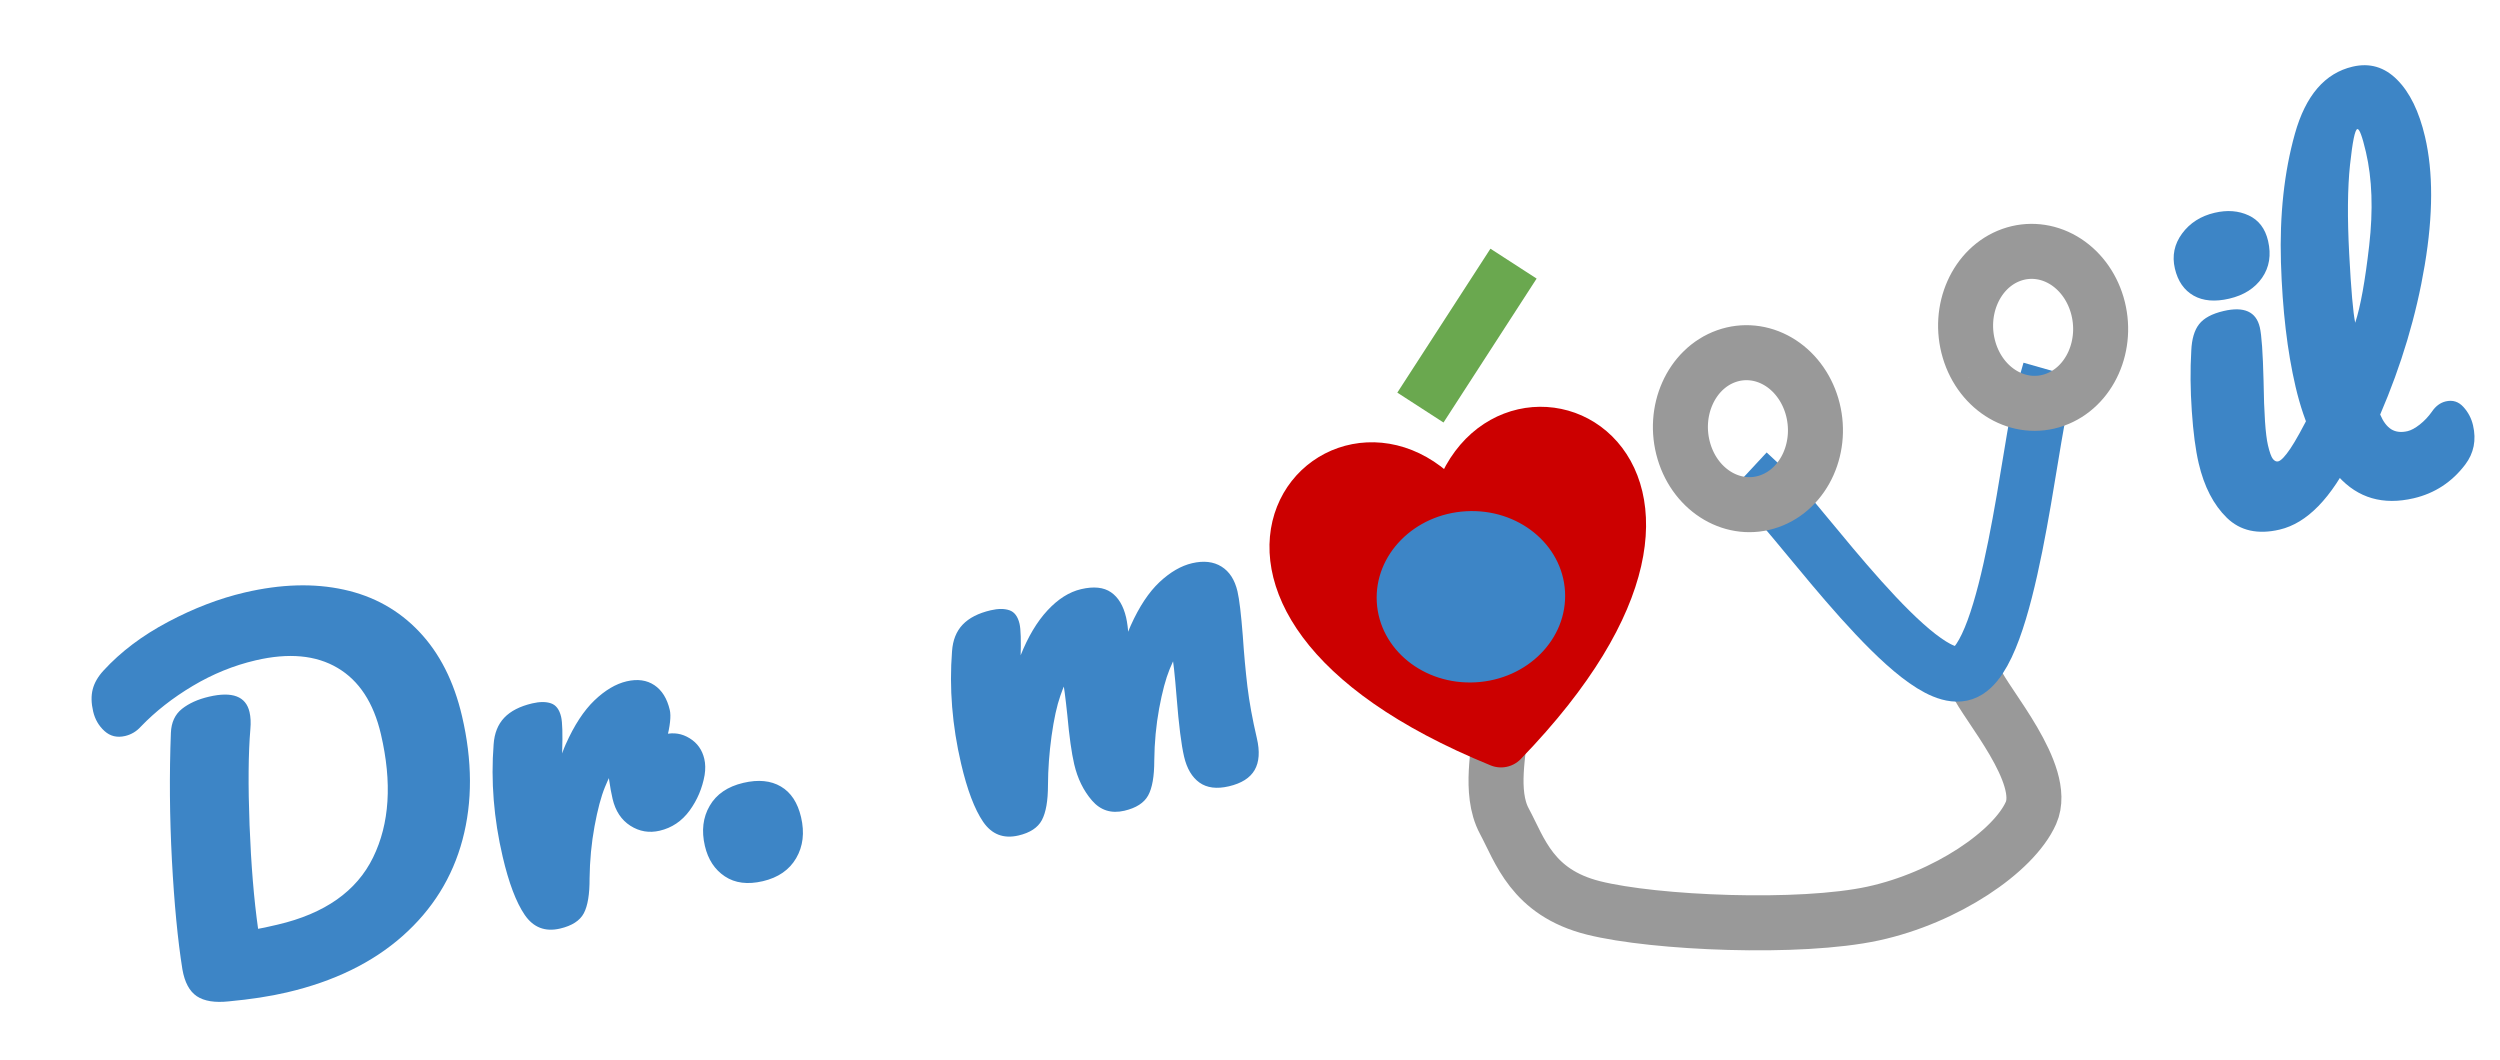 <svg version="1.1" viewBox="0.0 0.0 545.373 231.181" fill="none" stroke="none" stroke-linecap="square" stroke-miterlimit="10" xmlns:xlink="http://www.w3.org/1999/xlink" xmlns="http://www.w3.org/2000/svg"><clipPath id="p.0"><path d="m0 0l545.373 0l0 231.181l-545.373 0l0 -231.181z" clip-rule="nonzero"/></clipPath><g clip-path="url(#p.0)"><path fill="#000000" fill-opacity="0.0" d="m0 0l545.373 0l0 231.181l-545.373 0z" fill-rule="evenodd"/><path fill="#000000" fill-opacity="0.0" d="m431.116 148.736c1.99 4.768 15.687 20.185 11.939 28.61c-3.748 8.426 -18.521 18.492 -34.428 21.944c-15.907 3.452 -47.603 2.133 -61.014 -1.23c-13.411 -3.363 -16.033 -12.591 -19.453 -18.949c-3.42 -6.358 -0.889 -16.001 -1.067 -19.201" fill-rule="evenodd"/><path stroke="#999999" stroke-width="12.0" stroke-linejoin="round" stroke-linecap="butt" d="m431.116 148.736c1.99 4.768 15.687 20.185 11.939 28.61c-3.748 8.426 -18.521 18.492 -34.428 21.944c-15.907 3.452 -47.603 2.133 -61.014 -1.23c-13.411 -3.363 -16.033 -12.591 -19.453 -18.949c-3.42 -6.358 -0.889 -16.001 -1.067 -19.201" fill-rule="evenodd"/><path fill="#000000" fill-opacity="0.0" d="m9.360143E-4 126.737l177.133 -41.392l32.824 140.479l-177.133 41.392z" fill-rule="evenodd"/><path fill="#3d85c6" d="m62.627 216.485q-5.554 1.298 -12.731 1.964q-4.54 0.483 -6.953 -1.119q-2.416 -1.618 -3.154 -5.874q-1.521 -9.529 -2.286 -23.792q-0.75 -14.266 -0.223 -27.804q0.136 -3.401 2.408 -5.216q2.287 -1.818 5.893 -2.661q7.653 -1.788 8.851 3.339q0.38 1.628 0.185 3.744q-0.668 7.922 -0.176 20.949q0.508 13.023 1.864 22.606q0.794 -0.105 4.248 -0.912q15.443 -3.609 20.837 -14.657q5.408 -11.052 1.704 -26.906q-2.403 -10.285 -9.457 -14.446q-7.057 -4.176 -17.875 -1.648q-7.166 1.675 -13.715 5.58q-6.549 3.905 -11.337 8.891q-1.415 1.566 -3.424 2.036q-2.617 0.612 -4.49 -1.085q-1.873 -1.697 -2.473 -4.268q-0.636 -2.724 -0.1 -4.823q0.533 -2.114 2.375 -4.117q5.64 -6.148 14.066 -10.604q8.422 -4.471 16.73 -6.413q11.837 -2.766 21.613 -0.622q9.772 2.129 16.44 9.172q6.683 7.039 9.342 18.42q3.409 14.591 0.107 26.964q-3.291 12.354 -13.105 21.034q-9.814 8.68 -25.166 12.267zm82.476 -56.307q2.86 -0.668 5.357 0.882q2.493 1.536 3.183 4.487q0.373 1.598 0.071 3.53q-0.76 4.301 -3.288 7.764q-2.532 3.448 -6.518 4.379q-3.439 0.804 -6.4 -1.088q-2.946 -1.895 -3.874 -5.866q-0.434 -1.856 -0.744 -4.078q-0.163 -1.454 -0.266 -1.895q-0.004 -0.015 0.357 -0.324q0.357 -0.324 0.571 0.589q-0.304 0.071 -1.588 3.163q-1.268 3.088 -2.27 8.553q-1.002 5.465 -1.077 11.323q0.03 5.208 -1.263 7.644q-1.296 2.421 -5.176 3.327q-4.884 1.141 -7.708 -2.98q-2.809 -4.125 -4.814 -12.707q-2.912 -12.461 -1.971 -24.507q0.245 -3.62 2.318 -5.805q2.088 -2.189 6.12 -3.131q2.434 -0.569 4.074 -0.005q1.655 0.56 2.213 2.949q0.412 1.765 0.228 7.569q-0.056 3.88 0.036 6.747q0.092 2.867 -1.328 7.226q-0.732 -9.312 2.063 -15.549q2.791 -6.252 6.265 -9.583q3.489 -3.335 7.019 -4.159q3.56 -0.832 6.051 0.832q2.491 1.664 3.369 5.423q0.462 1.978 -0.715 6.553l-0.295 -1.263zm21.296 32.058q-4.945 1.156 -8.269 -1.052q-3.324 -2.208 -4.358 -6.635q-1.163 -4.975 1.049 -8.765q2.208 -3.805 7.35 -5.007q4.884 -1.141 8.178 0.801q3.29 1.927 4.403 6.689q1.187 5.082 -1.07 8.947q-2.246 3.846 -7.282 5.023z" fill-rule="nonzero"/><path fill="#000000" fill-opacity="0.0" d="m177.219 88.386l97.753 -22.847l32.824 140.479l-97.753 22.847z" fill-rule="evenodd"/><path fill="#3d85c6" d="m222.179 182.261q-4.884 1.141 -7.708 -2.98q-2.809 -4.125 -4.814 -12.707q-2.912 -12.461 -1.972 -24.507q0.245 -3.62 2.318 -5.805q2.088 -2.189 6.12 -3.131q2.434 -0.569 4.074 -0.006q1.655 0.56 2.213 2.949q0.412 1.765 0.228 7.569q-0.056 3.88 0.025 6.701q0.082 2.821 -1.339 7.181q-1.137 -8.367 1.308 -14.523q2.456 -6.174 5.894 -9.866q3.449 -3.711 7.314 -4.614q4.138 -0.967 6.531 0.688q2.392 1.655 3.285 5.474q0.75 3.21 0.809 11.701q0.045 3.488 -1.856 5.312q-0.689 -9.13 2.078 -15.28q2.779 -6.169 6.267 -9.44q3.503 -3.274 7.109 -4.117q3.789 -0.885 6.398 0.735q2.609 1.621 3.494 5.409q0.604 2.587 1.161 9.709q0.394 5.877 1.005 11.03q0.625 5.149 2.062 11.296q1.013 4.336 -0.482 6.932q-1.495 2.596 -5.619 3.56q-3.971 0.928 -6.415 -0.811q-2.448 -1.755 -3.361 -5.665q-0.91 -3.895 -1.627 -12.938q-0.606 -7.609 -1.051 -9.51q0.806 -0.67 1.02 0.243q-0.213 0.05 -1.496 3.142q-1.268 3.088 -2.285 8.557q-1.002 5.465 -1.062 11.32q0.003 5.23 -1.339 7.662q-1.341 2.432 -5.191 3.331q-4.26 0.996 -7.049 -2.22q-2.793 -3.23 -3.891 -7.932q-0.86 -3.682 -1.505 -10.768q-0.635 -6.013 -1.044 -7.763q0.806 -0.67 1.02 0.243q-0.335 0.078 -1.484 3.331q-1.149 3.253 -1.925 8.794q-0.76 5.537 -0.783 10.725q-0.003 5.136 -1.331 7.628q-1.315 2.474 -5.104 3.359z" fill-rule="nonzero"/><path fill="#000000" fill-opacity="0.0" d="m447.474 22.801l97.503 -22.801l32.824 140.479l-97.503 22.801z" fill-rule="evenodd"/><path fill="#3d85c6" d="m486.316 65.15q-4.686 1.096 -7.793 -0.665q-3.111 -1.776 -4.074 -5.899q-0.974 -4.169 1.569 -7.636q2.559 -3.471 7.108 -4.535q4.123 -0.964 7.419 0.576q3.293 1.525 4.235 5.557q1.077 4.61 -1.311 8.057q-2.391 3.432 -7.153 4.545zm10.987 50.384q-7.151 1.672 -11.512 -2.571q-4.365 -4.259 -6.153 -11.912q-1.02 -4.367 -1.496 -11.348q-0.479 -6.996 -0.115 -13.196q0.165 -3.826 1.711 -5.792q1.558 -1.985 5.331 -2.867q6.71 -1.569 7.908 3.558q0.59 2.526 0.817 11.667q0.151 10.604 0.954 14.042q0.547 2.343 1.09 3.019q0.555 0.657 1.133 0.521q0.928 -0.217 2.646 -2.753q1.73 -2.555 4.69 -8.494q1.254 -2.395 3.551 -2.932q2.297 -0.537 3.846 1.01q1.564 1.544 2.154 4.069q1.045 4.473 -0.591 7.568q-7.005 14.315 -15.966 16.411zm33.224 -25.742q1.229 -1.812 3.025 -2.232q2.252 -0.527 3.828 1.207q1.573 1.718 2.106 4.001q1.131 4.838 -1.701 8.582q-4.356 5.736 -11.233 7.345q-10.011 2.341 -16.435 -4.757q-6.424 -7.099 -9.34 -19.575q-2.709 -11.594 -3.19 -27.111q-0.465 -15.52 3.04 -28.054q3.506 -12.534 12.604 -14.661q5.568 -1.302 9.7 2.851q4.147 4.149 6.088 12.457q2.695 11.533 -0.06 27.967q-2.743 16.415 -9.724 32.618q0.972 2.308 2.421 3.221q1.46 0.894 3.545 0.407q1.172 -0.274 2.664 -1.441q1.504 -1.186 2.662 -2.821zm-16.278 -61.631q-0.776 0.181 -1.595 7.802q-0.807 7.602 -0.178 19.426q0.625 11.809 1.311 15.018q1.726 -5.25 3.053 -16.873q1.324 -11.639 -0.717 -20.372q-1.205 -5.158 -1.875 -5.001z" fill-rule="nonzero"/><path fill="#cc0000" d="m317.47 113.985c6.55 -39.891 70.093 -14.716 9.971 47.427c-80.064 -32.711 -32.03 -81.312 -9.971 -47.427z" fill-rule="evenodd"/><path stroke="#cc0000" stroke-width="12.0" stroke-linejoin="round" stroke-linecap="butt" d="m317.47 113.985c6.55 -39.891 70.093 -14.716 9.971 47.427c-80.064 -32.711 -32.03 -81.312 -9.971 -47.427z" fill-rule="evenodd"/><path fill="#3d85c6" d="m300.843 131.3l0 0c-0.558 -10.03 7.96 -18.66 19.023 -19.275l0 0c11.064 -0.615 20.485 7.018 21.042 17.048l0 0c0.558 10.03 -7.96 18.66 -19.023 19.275l0 0c-11.064 0.615 -20.485 -7.018 -21.042 -17.048z" fill-rule="evenodd"/><path stroke="#3d85c6" stroke-width="1.0" stroke-linejoin="round" stroke-linecap="butt" d="m300.843 131.3l0 0c-0.558 -10.03 7.96 -18.66 19.023 -19.275l0 0c11.064 -0.615 20.485 7.018 21.042 17.048l0 0c0.558 10.03 -7.96 18.66 -19.023 19.275l0 0c-11.064 0.615 -20.485 -7.018 -21.042 -17.048z" fill-rule="evenodd"/><path fill="#000000" fill-opacity="0.0" d="m385.704 107.185c7.111 6.608 32.694 43.088 42.669 39.647c9.975 -3.441 14.315 -50.245 17.178 -60.294" fill-rule="evenodd"/><path stroke="#3d85c6" stroke-width="12.0" stroke-linejoin="round" stroke-linecap="butt" d="m385.704 107.185c7.111 6.608 32.694 43.088 42.669 39.647c9.975 -3.441 14.315 -50.245 17.178 -60.294" fill-rule="evenodd"/><path fill="#000000" fill-opacity="0.0" d="m367.356 98.471l0 0c-2.603 -8.736 1.535 -18.037 9.242 -20.775l0 0c3.701 -1.315 7.747 -0.909 11.247 1.127c3.501 2.037 6.169 5.537 7.419 9.732l0 0c2.603 8.736 -1.535 18.037 -9.242 20.775l0 0c-7.707 2.738 -16.064 -2.124 -18.667 -10.86z" fill-rule="evenodd"/><path stroke="#999999" stroke-width="12.0" stroke-linejoin="round" stroke-linecap="butt" d="m367.356 98.471l0 0c-2.603 -8.736 1.535 -18.037 9.242 -20.775l0 0c3.701 -1.315 7.747 -0.909 11.247 1.127c3.501 2.037 6.169 5.537 7.419 9.732l0 0c2.603 8.736 -1.535 18.037 -9.242 20.775l0 0c-7.707 2.738 -16.064 -2.124 -18.667 -10.86z" fill-rule="evenodd"/><path fill="#000000" fill-opacity="0.0" d="m429.569 76.368l0 0c-2.603 -8.736 1.535 -18.037 9.242 -20.775l0 0c3.701 -1.315 7.747 -0.909 11.247 1.127c3.501 2.037 6.169 5.537 7.419 9.732l0 0c2.603 8.736 -1.535 18.037 -9.242 20.775l0 0c-7.707 2.738 -16.064 -2.124 -18.667 -10.86z" fill-rule="evenodd"/><path stroke="#999999" stroke-width="12.0" stroke-linejoin="round" stroke-linecap="butt" d="m429.569 76.368l0 0c-2.603 -8.736 1.535 -18.037 9.242 -20.775l0 0c3.701 -1.315 7.747 -0.909 11.247 1.127c3.501 2.037 6.169 5.537 7.419 9.732l0 0c2.603 8.736 -1.535 18.037 -9.242 20.775l0 0c-7.707 2.738 -16.064 -2.124 -18.667 -10.86z" fill-rule="evenodd"/><path fill="#000000" fill-opacity="0.0" d="m326.916 62.551l-13.795 21.323" fill-rule="evenodd"/><path stroke="#6aa84f" stroke-width="12.0" stroke-linejoin="round" stroke-linecap="butt" d="m326.916 62.551l-13.795 21.323" fill-rule="evenodd"/></g></svg>